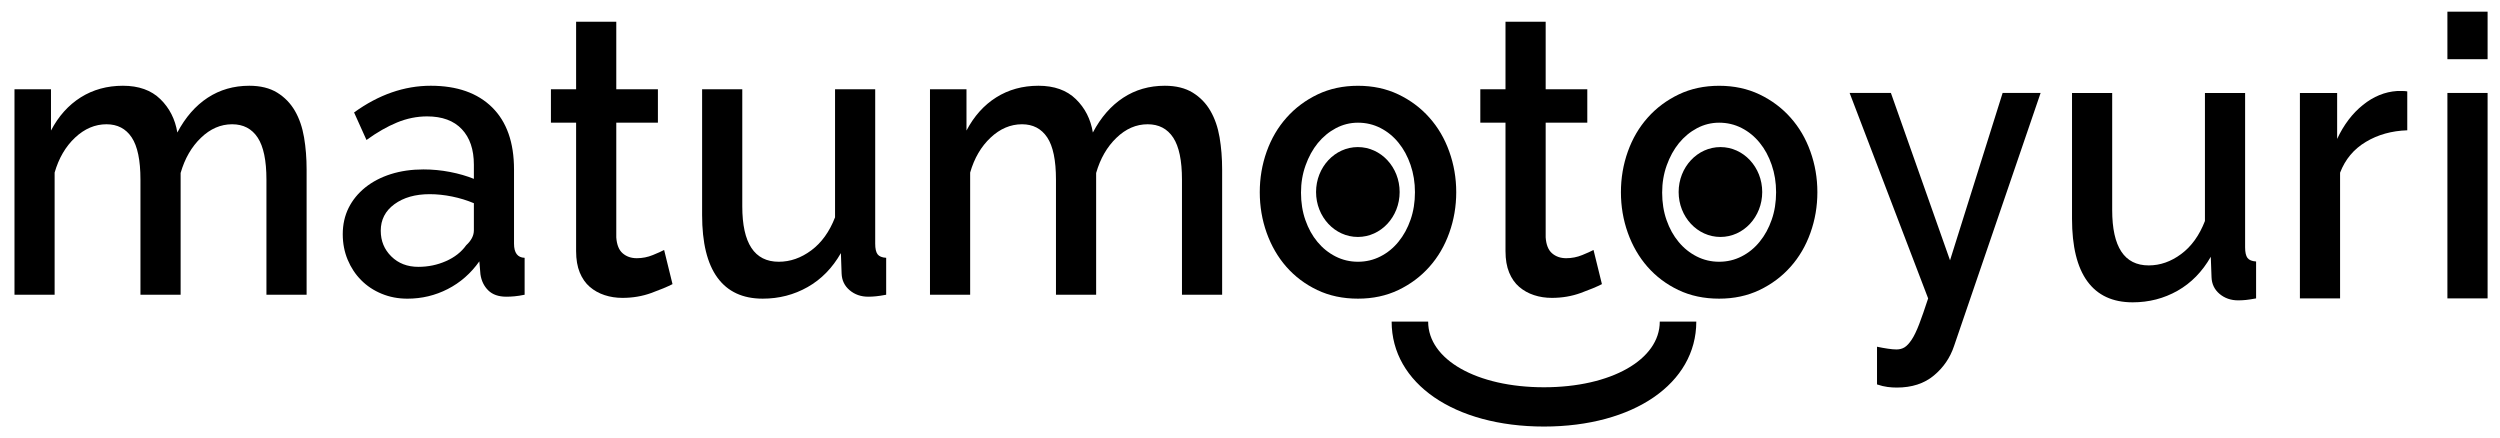 <?xml version="1.0" encoding="UTF-8"?>
<svg width="160px" height="28px" viewBox="0 0 160 28" version="1.1" xmlns="http://www.w3.org/2000/svg" xmlns:xlink="http://www.w3.org/1999/xlink">
    <!-- Generator: Sketch 54.1 (76490) - https://sketchapp.com -->
    <title>M_logo</title>
    <desc>Created with Sketch.</desc>
    <g id="Page-1" stroke="none" stroke-width="1" fill="none" fill-rule="evenodd">
        <g id="M_#HEADER" transform="translate(-41, -22)" fill="#000000" fill-rule="nonzero">
            <g id="M_logo" transform="translate(41, 22)">
                <g id="Group-49">
                    <g id="Group" transform="translate(0.926, 0.522)">
                        <path d="M18.697,18.341 L16.126,18.341 L16.126,10.976 C16.126,9.752 15.94,8.855 15.566,8.285 C15.191,7.715 14.646,7.431 13.929,7.431 C13.198,7.431 12.53,7.72 11.932,8.299 C11.331,8.876 10.899,9.626 10.634,10.548 L10.634,18.341 L8.063,18.341 L8.063,10.976 C8.063,9.735 7.876,8.835 7.502,8.272 C7.129,7.711 6.591,7.431 5.89,7.431 C5.158,7.431 4.487,7.715 3.879,8.285 C3.271,8.855 2.836,9.601 2.57,10.522 L2.57,18.341 L0.001,18.341 L0.001,5.192 L2.337,5.192 L2.337,7.833 C2.819,6.912 3.455,6.204 4.241,5.709 C5.029,5.215 5.927,4.966 6.941,4.966 C7.953,4.966 8.753,5.252 9.336,5.822 C9.92,6.392 10.283,7.103 10.424,7.959 C10.938,6.986 11.585,6.246 12.363,5.734 C13.143,5.222 14.031,4.966 15.027,4.966 C15.745,4.966 16.34,5.114 16.815,5.406 C17.291,5.7 17.669,6.09 17.95,6.576 C18.23,7.061 18.424,7.627 18.534,8.272 C18.643,8.918 18.697,9.601 18.697,10.322 L18.697,18.341 Z" id="Fill-1"></path>
                        <path d="M25.849,16.556 C26.472,16.556 27.06,16.435 27.614,16.191 C28.167,15.948 28.599,15.61 28.911,15.173 C29.238,14.873 29.402,14.554 29.402,14.219 L29.402,12.483 C28.965,12.299 28.502,12.157 28.011,12.056 C27.52,11.956 27.04,11.905 26.574,11.905 C25.653,11.905 24.901,12.119 24.317,12.546 C23.733,12.974 23.442,13.539 23.442,14.244 C23.442,14.897 23.667,15.446 24.119,15.89 C24.57,16.335 25.148,16.556 25.849,16.556 M25.148,18.593 C24.555,18.593 24.007,18.488 23.5,18.278 C22.993,18.069 22.557,17.78 22.191,17.41 C21.824,17.042 21.536,16.607 21.326,16.104 C21.116,15.601 21.01,15.057 21.01,14.469 C21.01,13.849 21.135,13.288 21.384,12.785 C21.635,12.282 21.99,11.847 22.449,11.477 C22.908,11.109 23.453,10.823 24.083,10.623 C24.716,10.422 25.413,10.321 26.176,10.321 C26.752,10.321 27.322,10.376 27.883,10.485 C28.443,10.594 28.95,10.741 29.402,10.925 L29.402,10.02 C29.402,9.047 29.145,8.29 28.63,7.745 C28.116,7.201 27.376,6.927 26.409,6.927 C25.756,6.927 25.113,7.057 24.483,7.317 C23.85,7.578 23.2,7.95 22.529,8.437 L21.735,6.675 C23.308,5.537 24.946,4.966 26.643,4.966 C28.326,4.966 29.636,5.427 30.571,6.349 C31.504,7.271 31.971,8.595 31.971,10.321 L31.971,15.073 C31.971,15.66 32.197,15.962 32.65,15.978 L32.65,18.341 C32.401,18.392 32.187,18.425 32.008,18.441 C31.828,18.458 31.653,18.467 31.482,18.467 C30.982,18.467 30.597,18.332 30.324,18.064 C30.052,17.797 29.883,17.452 29.822,17.033 L29.752,16.204 C29.206,16.975 28.532,17.566 27.731,17.976 C26.927,18.388 26.066,18.593 25.148,18.593" id="Fill-3"></path>
                        <path d="M42.115,17.662 C41.788,17.83 41.336,18.018 40.76,18.228 C40.183,18.437 39.568,18.542 38.913,18.542 C38.508,18.542 38.127,18.484 37.768,18.366 C37.41,18.249 37.094,18.072 36.822,17.839 C36.549,17.604 36.335,17.297 36.179,16.92 C36.023,16.543 35.945,16.087 35.945,15.551 L35.945,7.33 L34.333,7.33 L34.333,5.193 L35.945,5.193 L35.945,0.87 L38.516,0.87 L38.516,5.193 L41.18,5.193 L41.18,7.33 L38.516,7.33 L38.516,14.671 C38.548,15.139 38.683,15.481 38.925,15.689 C39.167,15.898 39.466,16.003 39.825,16.003 C40.183,16.003 40.525,15.937 40.853,15.802 C41.18,15.668 41.422,15.56 41.578,15.476 L42.115,17.662 Z" id="Fill-5"></path>
                        <path d="M47.888,18.592 C46.611,18.592 45.645,18.145 44.99,17.247 C44.335,16.351 44.009,15.015 44.009,13.238 L44.009,5.192 L46.58,5.192 L46.58,12.685 C46.58,15.048 47.358,16.23 48.916,16.23 C49.649,16.23 50.343,15.987 50.996,15.501 C51.651,15.015 52.158,14.311 52.517,13.388 L52.517,5.192 L55.087,5.192 L55.087,15.073 C55.087,15.392 55.138,15.618 55.239,15.752 C55.339,15.885 55.523,15.962 55.789,15.978 L55.789,18.341 C55.523,18.392 55.304,18.425 55.133,18.441 C54.962,18.458 54.799,18.467 54.642,18.467 C54.176,18.467 53.778,18.329 53.451,18.052 C53.124,17.775 52.953,17.419 52.937,16.984 L52.891,15.676 C52.344,16.631 51.636,17.356 50.762,17.85 C49.89,18.344 48.933,18.592 47.888,18.592" id="Fill-8"></path>
                        <path d="M77.291,18.341 L74.72,18.341 L74.72,10.976 C74.72,9.752 74.533,8.855 74.159,8.285 C73.783,7.715 73.24,7.431 72.523,7.431 C71.79,7.431 71.123,7.72 70.525,8.299 C69.924,8.876 69.493,9.626 69.227,10.548 L69.227,18.341 L66.656,18.341 L66.656,10.976 C66.656,9.735 66.47,8.835 66.096,8.272 C65.721,7.711 65.184,7.431 64.483,7.431 C63.75,7.431 63.08,7.715 62.473,8.285 C61.865,8.855 61.428,9.601 61.164,10.522 L61.164,18.341 L58.593,18.341 L58.593,5.192 L60.929,5.192 L60.929,7.833 C61.413,6.912 62.047,6.204 62.835,5.709 C63.622,5.215 64.521,4.966 65.535,4.966 C66.546,4.966 67.346,5.252 67.929,5.822 C68.514,6.392 68.877,7.103 69.017,7.959 C69.532,6.986 70.177,6.246 70.957,5.734 C71.736,5.222 72.625,4.966 73.621,4.966 C74.337,4.966 74.934,5.114 75.408,5.406 C75.884,5.7 76.263,6.09 76.542,6.576 C76.823,7.061 77.018,7.627 77.128,8.272 C77.236,8.918 77.291,9.601 77.291,10.322 L77.291,18.341 Z" id="Fill-10"></path>
                        <path d="M82.338,11.805 C82.338,12.442 82.431,13.029 82.619,13.564 C82.807,14.102 83.063,14.567 83.391,14.959 C83.717,15.354 84.103,15.664 84.547,15.89 C84.991,16.116 85.471,16.23 85.984,16.23 C86.499,16.23 86.978,16.116 87.421,15.89 C87.867,15.664 88.252,15.35 88.579,14.947 C88.907,14.546 89.163,14.076 89.35,13.539 C89.537,13.003 89.631,12.417 89.631,11.779 C89.631,11.16 89.537,10.578 89.35,10.033 C89.163,9.488 88.907,9.014 88.579,8.613 C88.252,8.21 87.867,7.896 87.421,7.669 C86.978,7.443 86.499,7.33 85.984,7.33 C85.486,7.33 85.015,7.447 84.569,7.682 C84.127,7.917 83.742,8.236 83.413,8.637 C83.086,9.039 82.826,9.514 82.632,10.058 C82.435,10.603 82.338,11.185 82.338,11.805 M85.984,18.592 C85.019,18.592 84.151,18.408 83.379,18.04 C82.606,17.671 81.95,17.177 81.403,16.556 C80.859,15.936 80.438,15.21 80.141,14.381 C79.845,13.552 79.699,12.685 79.699,11.779 C79.699,10.874 79.845,10.008 80.141,9.179 C80.438,8.348 80.862,7.624 81.416,7.004 C81.968,6.383 82.632,5.889 83.402,5.52 C84.173,5.152 85.033,4.968 85.984,4.968 C86.936,4.968 87.796,5.152 88.568,5.52 C89.339,5.889 90.001,6.383 90.553,7.004 C91.107,7.624 91.531,8.348 91.827,9.179 C92.124,10.008 92.273,10.874 92.273,11.779 C92.273,12.685 92.124,13.552 91.827,14.381 C91.531,15.21 91.107,15.936 90.553,16.556 C90.001,17.177 89.339,17.671 88.568,18.04 C87.796,18.408 86.936,18.592 85.984,18.592" id="Fill-12"></path>
                        <path d="M101.597,17.662 C101.271,17.83 100.817,18.018 100.241,18.228 C99.664,18.437 99.049,18.542 98.395,18.542 C97.989,18.542 97.607,18.484 97.25,18.366 C96.891,18.249 96.577,18.072 96.303,17.839 C96.03,17.604 95.816,17.297 95.66,16.92 C95.504,16.543 95.426,16.087 95.426,15.551 L95.426,7.33 L93.814,7.33 L93.814,5.193 L95.426,5.193 L95.426,0.87 L97.997,0.87 L97.997,5.193 L100.661,5.193 L100.661,7.33 L97.997,7.33 L97.997,14.671 C98.029,15.139 98.164,15.481 98.406,15.689 C98.648,15.898 98.949,16.003 99.308,16.003 C99.664,16.003 100.007,15.937 100.336,15.802 C100.661,15.668 100.903,15.56 101.059,15.476 L101.597,17.662 Z" id="Fill-14"></path>
                        <path d="M105.452,11.805 C105.452,12.442 105.545,13.029 105.733,13.564 C105.921,14.102 106.177,14.567 106.505,14.959 C106.83,15.354 107.217,15.664 107.661,15.89 C108.105,16.116 108.585,16.23 109.098,16.23 C109.613,16.23 110.091,16.116 110.535,15.89 C110.98,15.664 111.366,15.35 111.693,14.947 C112.021,14.546 112.277,14.076 112.463,13.539 C112.651,13.003 112.744,12.417 112.744,11.779 C112.744,11.16 112.651,10.578 112.463,10.033 C112.277,9.488 112.021,9.014 111.693,8.613 C111.366,8.21 110.98,7.896 110.535,7.669 C110.091,7.443 109.613,7.33 109.098,7.33 C108.6,7.33 108.128,7.447 107.683,7.682 C107.241,7.917 106.856,8.236 106.527,8.637 C106.2,9.039 105.94,9.514 105.745,10.058 C105.549,10.603 105.452,11.185 105.452,11.805 M109.098,18.592 C108.133,18.592 107.265,18.408 106.492,18.04 C105.72,17.671 105.064,17.177 104.517,16.556 C103.973,15.936 103.551,15.21 103.255,14.381 C102.959,13.552 102.813,12.685 102.813,11.779 C102.813,10.874 102.959,10.008 103.255,9.179 C103.551,8.348 103.976,7.624 104.529,7.004 C105.082,6.383 105.745,5.889 106.516,5.52 C107.287,5.152 108.147,4.968 109.098,4.968 C110.05,4.968 110.909,5.152 111.682,5.52 C112.452,5.889 113.115,6.383 113.667,7.004 C114.221,7.624 114.645,8.348 114.941,9.179 C115.238,10.008 115.386,10.874 115.386,11.779 C115.386,12.685 115.238,13.552 114.941,14.381 C114.645,15.21 114.221,15.936 113.667,16.556 C113.115,17.177 112.452,17.671 111.682,18.04 C110.909,18.408 110.05,18.592 109.098,18.592" id="Fill-17"></path>
                        <path d="M97.887,26.777 C92.147,26.777 88.139,24.016 88.139,20.062 L90.476,20.062 C90.476,22.497 93.592,24.263 97.887,24.263 C102.182,24.263 105.299,22.497 105.299,20.062 L107.637,20.062 C107.637,24.016 103.627,26.777 97.887,26.777" id="Fill-28"></path>
                        <path d="M119.203,21.668 C119.436,21.717 119.666,21.76 119.891,21.793 C120.117,21.826 120.3,21.843 120.442,21.843 C120.644,21.843 120.819,21.798 120.968,21.705 C121.116,21.614 121.266,21.449 121.423,21.214 C121.579,20.981 121.737,20.649 121.902,20.222 C122.066,19.794 122.256,19.246 122.475,18.576 L117.45,5.427 L120.092,5.427 L123.876,16.138 L127.242,5.427 L129.673,5.427 L124.135,21.618 C123.884,22.372 123.453,23.004 122.837,23.514 C122.222,24.026 121.431,24.282 120.465,24.282 C120.277,24.282 120.083,24.27 119.88,24.244 C119.678,24.219 119.452,24.165 119.203,24.081 L119.203,21.668 Z" id="Fill-41"></path>
                        <path d="M135.563,18.827 C134.284,18.827 133.319,18.378 132.665,17.483 C132.01,16.587 131.683,15.249 131.683,13.473 L131.683,5.428 L134.254,5.428 L134.254,12.921 C134.254,15.283 135.033,16.464 136.591,16.464 C137.324,16.464 138.017,16.222 138.671,15.735 C139.326,15.249 139.831,14.546 140.19,13.622 L140.19,5.428 L142.761,5.428 L142.761,15.307 C142.761,15.626 142.813,15.854 142.913,15.987 C143.014,16.12 143.197,16.196 143.464,16.213 L143.464,18.575 C143.197,18.625 142.98,18.659 142.808,18.676 C142.637,18.692 142.473,18.701 142.317,18.701 C141.851,18.701 141.452,18.562 141.125,18.287 C140.798,18.01 140.627,17.654 140.612,17.218 L140.564,15.912 C140.019,16.865 139.31,17.591 138.437,18.086 C137.564,18.58 136.606,18.827 135.563,18.827" id="Fill-42"></path>
                        <path d="M153.139,7.817 C152.142,7.85 151.257,8.096 150.488,8.559 C149.715,9.02 149.167,9.677 148.839,10.531 L148.839,18.576 L146.268,18.576 L146.268,5.428 L148.651,5.428 L148.651,8.37 C149.073,7.465 149.622,6.739 150.3,6.196 C150.977,5.651 151.706,5.354 152.484,5.303 L152.871,5.303 C152.972,5.303 153.061,5.312 153.139,5.328 L153.139,7.817 Z" id="Fill-43"></path>
                        <path d="M155.708,18.575 L158.28,18.575 L158.28,5.427 L155.708,5.427 L155.708,18.575 Z M155.708,3.267 L158.28,3.267 L158.28,0.225 L155.708,0.225 L155.708,3.267 Z" id="Fill-44"></path>
                        <path d="M88.651,11.767 C88.651,13.357 87.454,14.643 85.976,14.643 C84.5,14.643 83.302,13.357 83.302,11.767 C83.302,10.178 84.5,8.891 85.976,8.891 C87.454,8.891 88.651,10.178 88.651,11.767" id="Fill-47"></path>
                        <path d="M111.856,11.767 C111.856,13.357 110.66,14.643 109.182,14.643 C107.706,14.643 106.507,13.357 106.507,11.767 C106.507,10.178 107.706,8.891 109.182,8.891 C110.66,8.891 111.856,10.178 111.856,11.767" id="Fill-48"></path>
                    </g>
                </g>
            </g>
        </g>
    </g>
</svg>